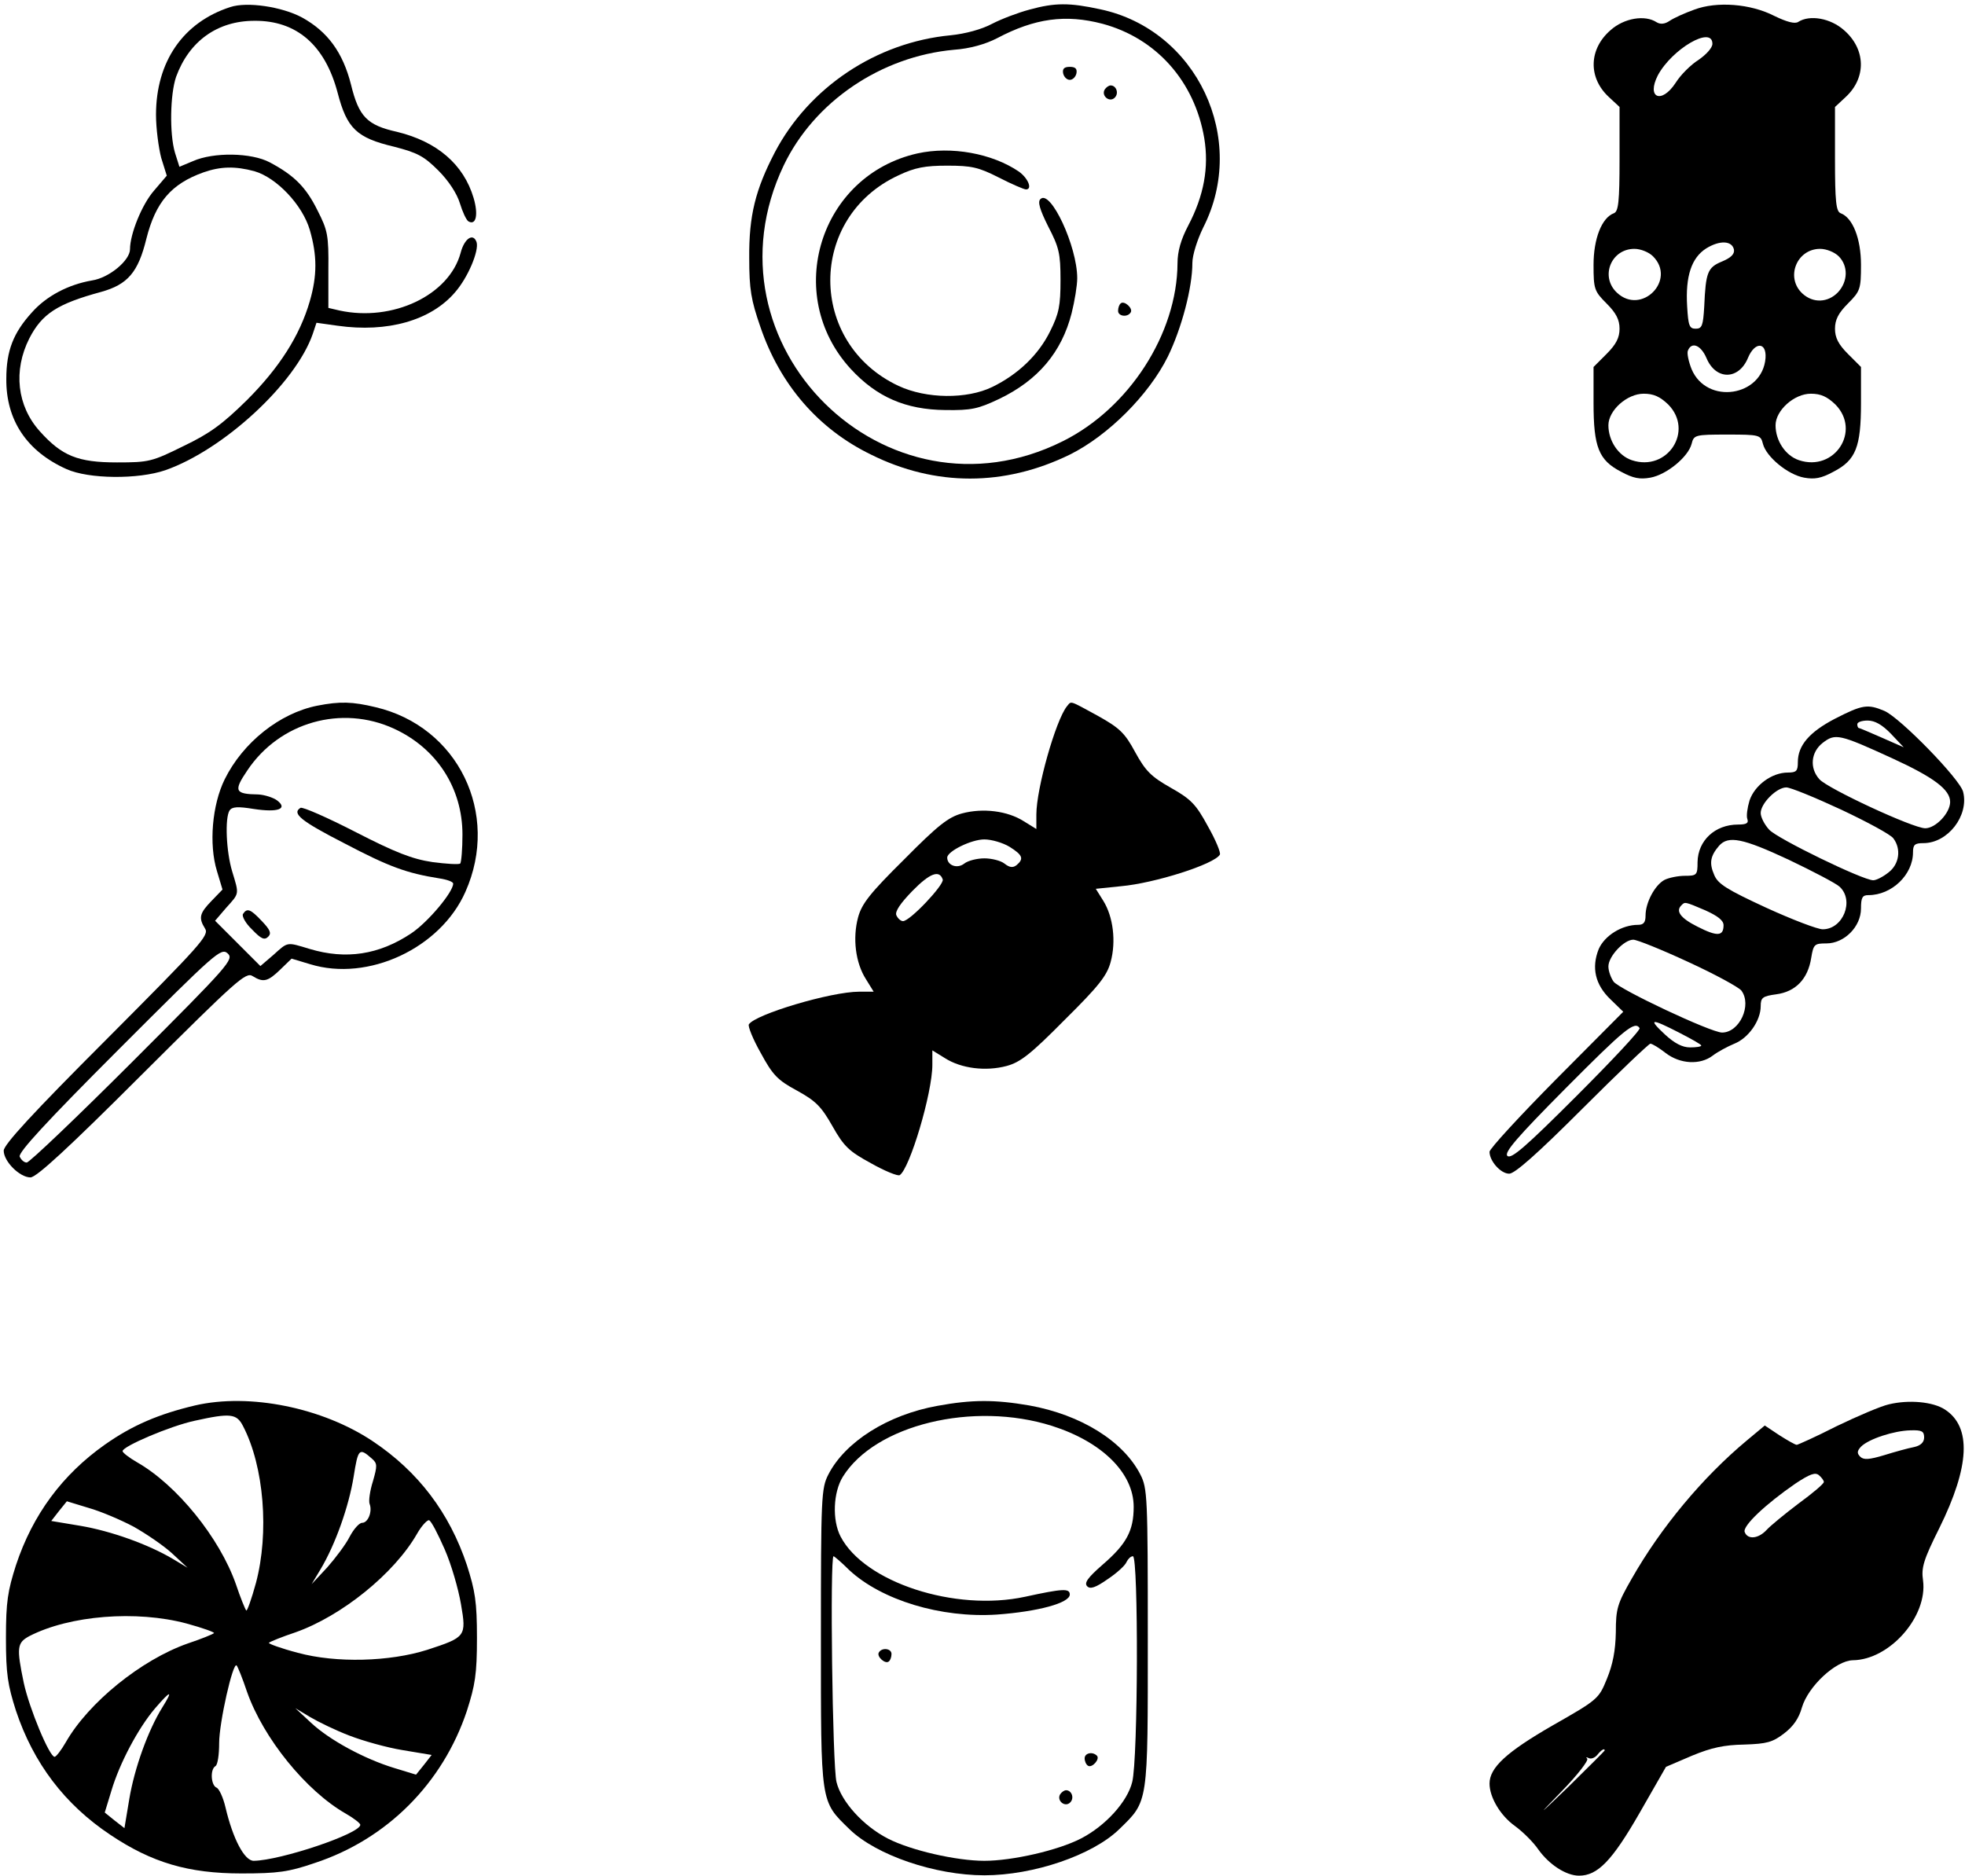 <?xml version="1.0" standalone="no"?>
<!DOCTYPE svg PUBLIC "-//W3C//DTD SVG 20010904//EN"
 "http://www.w3.org/TR/2001/REC-SVG-20010904/DTD/svg10.dtd">
<svg version="1.0" xmlns="http://www.w3.org/2000/svg"
 width="529pt" height="505pt" viewBox="0 0 529 505"
 preserveAspectRatio="xMidYMid meet">

<g transform="translate(0,505) scale(0.1,-0.1)"
fill="#000000" stroke="none">
<path d="M620 5031 c-127 -41 -200 -147 -200 -290 0 -37 7 -89 14 -116 l15
-48 -35 -41 c-32 -37 -64 -116 -64 -157 0 -30 -56 -77 -102 -84 -64 -11 -123
-42 -162 -86 -50 -55 -69 -103 -69 -179 -1 -111 55 -195 162 -243 60 -27 193
-28 266 -3 157 55 351 234 397 367 l10 30 57 -8 c134 -19 251 14 316 90 35 40
65 112 58 135 -9 26 -33 10 -43 -29 -31 -114 -183 -186 -326 -155 l-30 7 0
102 c1 94 -2 107 -29 160 -31 63 -63 95 -129 130 -49 26 -151 28 -207 3 l-36
-15 -12 38 c-15 51 -13 157 3 204 35 96 111 151 211 151 113 1 190 -65 224
-194 25 -96 51 -121 152 -145 62 -16 80 -25 119 -64 28 -28 50 -62 58 -88 7
-23 17 -45 23 -49 21 -12 27 19 14 63 -27 91 -99 152 -206 178 -81 18 -103 41
-124 127 -22 87 -63 143 -132 181 -54 29 -148 43 -193 28z m65 -442 c59 -17
129 -90 149 -158 20 -69 20 -123 0 -192 -27 -93 -82 -179 -169 -266 -66 -65
-100 -90 -171 -124 -85 -42 -93 -44 -179 -44 -105 0 -148 17 -208 84 -61 68
-72 163 -28 250 34 66 75 93 193 125 72 20 100 53 122 143 25 99 67 148 154
179 46 16 85 17 137 3z"/>
<path d="M2771 5024 c-30 -8 -75 -25 -100 -38 -28 -15 -72 -27 -112 -31 -200
-19 -381 -140 -473 -315 -52 -100 -70 -170 -69 -285 0 -84 5 -113 30 -185 53
-156 156 -275 298 -344 173 -86 359 -86 535 0 103 51 213 161 264 264 37 76
66 185 66 252 0 21 13 62 29 95 122 239 -17 533 -277 588 -83 18 -122 18 -191
-1z m197 -38 c145 -39 248 -155 274 -308 13 -79 -1 -155 -43 -235 -20 -38 -29
-70 -29 -102 -1 -189 -130 -390 -309 -479 -476 -238 -981 261 -751 743 82 171
261 293 458 311 43 3 85 15 116 31 102 54 185 65 284 39z"/>
<path d="M2862 4853 c2 -10 10 -18 18 -18 8 0 16 8 18 18 2 12 -3 17 -18 17
-15 0 -20 -5 -18 -17z"/>
<path d="M2974 4809 c-10 -17 13 -36 27 -22 12 12 4 33 -11 33 -5 0 -12 -5
-16 -11z"/>
<path d="M2470 4637 c-263 -59 -363 -380 -180 -580 70 -76 148 -110 255 -111
70 -1 88 3 145 30 104 50 168 125 195 231 8 32 15 74 15 94 0 86 -72 240 -99
213 -8 -7 -2 -28 21 -74 29 -56 33 -72 33 -144 0 -69 -4 -90 -28 -138 -31 -63
-86 -116 -156 -150 -68 -33 -177 -32 -252 3 -245 115 -245 454 0 567 44 21 72
26 131 26 65 0 84 -4 139 -32 35 -18 68 -32 73 -32 18 0 6 30 -19 48 -72 49
-182 69 -273 49z"/>
<path d="M3017 4233 c-4 -3 -7 -12 -7 -20 0 -15 26 -18 34 -4 7 11 -18 33 -27
24z"/>
<path d="M4561 5024 c-25 -9 -54 -22 -66 -30 -13 -9 -25 -10 -35 -4 -32 21
-88 11 -124 -21 -59 -51 -61 -128 -5 -180 l29 -27 0 -140 c0 -115 -3 -141 -15
-146 -33 -12 -55 -69 -55 -139 0 -65 2 -71 35 -104 26 -26 35 -44 35 -68 0
-24 -9 -42 -35 -68 l-35 -35 0 -97 c0 -119 14 -154 74 -185 33 -18 51 -21 79
-16 44 8 102 56 111 91 6 24 9 25 96 25 87 0 90 -1 96 -25 9 -35 67 -83 111
-91 28 -5 46 -2 79 16 60 31 74 66 74 185 l0 97 -35 35 c-26 26 -35 44 -35 68
0 24 9 42 35 68 33 33 35 39 35 104 0 70 -22 127 -55 139 -12 5 -15 31 -15
146 l0 140 29 27 c56 52 54 129 -5 180 -36 32 -92 42 -123 22 -9 -6 -31 0 -64
16 -64 33 -155 40 -216 17z m49 -92 c0 -11 -17 -29 -37 -43 -21 -13 -49 -41
-62 -62 -38 -58 -79 -41 -48 20 38 71 147 135 147 85z m58 -554 c2 -12 -8 -22
-32 -32 -39 -16 -44 -29 -48 -121 -3 -52 -6 -60 -23 -60 -17 0 -20 8 -23 60
-5 82 12 131 51 156 37 23 70 21 75 -3z m-218 -18 c64 -64 -31 -160 -97 -98
-46 43 -16 118 47 118 17 0 39 -9 50 -20z m500 0 c26 -26 25 -68 -2 -97 -27
-28 -67 -30 -96 -3 -46 43 -15 120 48 120 17 0 39 -9 50 -20z m-356 -274 c25
-60 87 -60 112 1 18 43 50 43 47 -1 -8 -104 -158 -127 -199 -30 -8 20 -13 43
-10 50 10 25 35 15 50 -20z m-103 -125 c70 -71 -2 -182 -98 -150 -36 12 -63
52 -63 94 0 40 50 85 95 85 27 0 44 -8 66 -29z m450 0 c70 -71 -2 -182 -98
-150 -36 12 -63 52 -63 94 0 40 50 85 95 85 27 0 44 -8 66 -29z"/>
<path d="M854 3150 c-101 -20 -200 -99 -249 -198 -34 -69 -43 -175 -21 -247
l15 -50 -29 -30 c-33 -34 -36 -46 -18 -75 12 -18 -12 -44 -265 -298 -199 -199
-277 -284 -277 -300 0 -29 43 -72 72 -72 16 0 101 78 300 277 254 253 280 277
298 265 29 -18 41 -15 75 18 l30 29 50 -15 c156 -48 351 43 418 195 94 211
-20 445 -242 497 -62 15 -96 16 -157 4z m207 -62 c115 -53 184 -160 184 -285
0 -39 -3 -74 -6 -78 -4 -3 -37 -1 -75 4 -54 8 -100 26 -207 81 -76 39 -142 68
-148 65 -24 -15 0 -35 119 -96 120 -63 167 -80 255 -94 20 -3 37 -9 37 -14 0
-23 -68 -104 -113 -134 -87 -58 -176 -71 -273 -42 -63 19 -58 20 -98 -16 l-35
-30 -61 61 -61 61 30 35 c36 40 35 35 16 98 -16 53 -20 143 -7 164 7 10 22 11
65 4 65 -10 93 0 63 23 -11 8 -34 15 -50 16 -64 1 -68 9 -30 65 87 130 254
177 395 112z m-703 -895 c-150 -150 -279 -273 -286 -273 -7 0 -15 7 -19 16 -4
11 71 93 268 290 260 260 274 273 292 257 17 -16 5 -30 -255 -290z"/>
<path d="M654 2589 c-3 -6 7 -25 25 -42 24 -25 33 -29 43 -19 9 9 6 18 -17 42
-31 33 -40 36 -51 19z"/>
<path d="M2872 3148 c-30 -38 -82 -221 -82 -291 l0 -39 -34 21 c-44 28 -110
36 -166 21 -37 -10 -65 -32 -156 -124 -92 -91 -114 -119 -124 -156 -15 -56 -7
-122 21 -166 l21 -34 -39 0 c-76 0 -280 -61 -297 -88 -3 -5 11 -40 32 -77 32
-59 45 -73 97 -101 51 -28 66 -43 96 -96 31 -55 45 -68 104 -100 37 -21 72
-35 77 -32 27 17 88 221 88 297 l0 39 34 -21 c44 -28 110 -36 166 -21 37 10
65 32 156 124 92 91 114 119 124 156 15 55 7 122 -20 165 l-20 32 68 7 c90 8
251 59 266 85 3 5 -11 39 -32 76 -32 59 -45 73 -100 104 -53 30 -68 45 -96 96
-28 52 -42 65 -101 98 -79 43 -70 40 -83 25z m-154 -378 c35 -22 39 -32 19
-49 -10 -8 -19 -7 -33 4 -10 8 -35 14 -54 14 -19 0 -44 -6 -54 -14 -19 -15
-46 -5 -46 16 0 17 65 49 100 49 19 0 50 -9 68 -20z m-180 -88 c4 -14 -88
-112 -107 -112 -6 0 -14 7 -18 16 -4 10 11 32 43 65 47 48 73 58 82 31z"/>
<path d="M4940 3115 c-69 -36 -100 -72 -100 -117 0 -24 -4 -28 -27 -28 -43 0
-89 -34 -103 -75 -6 -20 -9 -42 -6 -50 4 -11 -2 -15 -25 -15 -62 0 -108 -43
-109 -101 0 -35 -2 -37 -34 -37 -18 0 -43 -5 -55 -11 -26 -14 -51 -61 -51 -96
0 -18 -5 -25 -20 -25 -44 0 -90 -29 -106 -65 -20 -50 -10 -96 32 -136 l34 -33
-180 -181 c-99 -100 -180 -188 -180 -196 0 -25 30 -59 53 -59 15 0 76 54 197
175 96 96 179 175 183 175 5 0 23 -11 41 -25 39 -30 93 -33 127 -7 13 10 39
24 58 32 38 15 71 62 71 101 0 23 5 27 42 32 52 7 85 41 94 98 6 37 9 39 41
39 48 0 93 45 93 94 0 30 4 36 20 36 63 0 120 55 120 115 0 21 5 25 28 25 66
0 123 74 107 138 -8 34 -170 200 -212 218 -45 19 -59 17 -133 -21z m151 -41
l34 -36 -59 26 c-32 14 -60 26 -62 26 -2 0 -4 5 -4 10 0 6 13 10 28 10 19 0
39 -11 63 -36z m4 -66 c111 -51 155 -84 155 -117 0 -30 -39 -71 -67 -71 -33 0
-263 107 -285 132 -27 30 -23 73 9 98 34 26 44 24 188 -42z m-138 -138 c70
-33 133 -67 140 -77 22 -29 16 -70 -13 -92 -15 -12 -33 -21 -41 -21 -28 0
-258 112 -280 136 -13 14 -23 34 -23 45 0 26 43 69 69 69 11 0 77 -27 148 -60z
m-141 -135 c65 -31 126 -63 136 -72 41 -37 10 -115 -45 -115 -14 0 -82 26
-152 58 -106 49 -130 64 -140 88 -14 32 -11 51 13 79 25 28 64 20 188 -38z
m-225 -136 c33 -15 49 -27 49 -40 0 -30 -17 -31 -70 -4 -46 23 -60 42 -43 58
9 9 8 10 64 -14z m-46 -139 c72 -33 136 -68 143 -77 29 -39 -5 -113 -52 -113
-30 0 -276 116 -292 137 -7 10 -14 28 -14 41 0 27 42 72 67 72 10 0 77 -27
148 -60z m-25 -190 c33 -17 60 -32 60 -35 0 -3 -14 -5 -30 -5 -21 0 -42 11
-68 35 -46 43 -38 44 38 5z m-106 12 c3 -5 -74 -87 -169 -182 -137 -137 -177
-172 -187 -162 -9 9 25 49 157 182 159 160 186 182 199 162z"/>
<path d="M525 1266 c-97 -23 -168 -53 -242 -105 -115 -81 -195 -189 -240 -325
-22 -69 -27 -98 -27 -196 0 -98 5 -127 27 -196 47 -141 131 -252 254 -334 112
-75 210 -104 353 -104 98 0 127 4 197 28 195 64 345 215 410 410 22 69 27 98
27 196 0 98 -5 127 -27 196 -47 141 -131 252 -254 334 -135 90 -331 130 -478
96z m129 -55 c57 -109 71 -288 35 -423 -12 -44 -24 -77 -26 -74 -3 3 -16 35
-28 71 -44 125 -159 267 -266 328 -21 12 -39 26 -39 30 0 13 129 68 195 82 95
21 112 19 129 -14z m347 -88 c15 -13 15 -19 3 -61 -8 -25 -12 -53 -9 -61 8
-20 -4 -51 -20 -51 -8 0 -23 -17 -34 -38 -10 -20 -38 -57 -60 -82 l-42 -45 24
40 c40 67 76 169 89 249 12 76 15 79 49 49z m-642 -183 c34 -19 81 -51 104
-72 l42 -39 -40 24 c-66 39 -166 75 -249 89 l-78 13 21 27 21 26 59 -18 c32
-9 86 -32 120 -50z m838 -61 c18 -41 37 -107 44 -148 15 -87 13 -89 -91 -123
-101 -32 -245 -36 -348 -8 -46 12 -81 25 -78 27 3 3 35 16 71 28 125 44 267
159 328 266 12 21 27 37 32 36 6 -2 24 -37 42 -78z m-695 -200 c44 -12 77 -24
74 -26 -3 -3 -35 -16 -71 -28 -125 -44 -267 -159 -328 -266 -12 -21 -26 -39
-30 -39 -14 0 -68 130 -83 199 -20 96 -18 108 15 126 109 56 288 70 423 34z
m163 -184 c44 -125 159 -267 266 -328 21 -12 39 -26 39 -30 0 -24 -215 -96
-287 -97 -25 0 -56 59 -76 144 -6 26 -17 50 -24 53 -15 6 -18 49 -3 58 6 3 10
31 10 62 0 55 37 219 47 209 3 -3 16 -35 28 -71z m-228 -42 c-38 -61 -75 -163
-89 -247 l-13 -78 -27 21 -26 21 18 59 c22 74 72 168 117 221 43 50 50 51 20
3z m504 -76 c36 -14 100 -32 143 -39 l78 -13 -21 -27 -21 -26 -59 18 c-79 24
-174 75 -224 122 l-42 39 40 -24 c22 -13 69 -36 106 -50z"/>
<path d="M2524 1265 c-134 -24 -249 -97 -294 -185 -19 -37 -20 -60 -20 -440 0
-450 -2 -438 77 -515 72 -70 231 -124 363 -124 132 0 291 54 363 124 79 77 77
65 77 515 0 380 -1 403 -20 440 -46 90 -160 161 -299 186 -93 16 -154 16 -247
-1z m308 -54 c135 -43 220 -127 220 -218 0 -64 -19 -100 -84 -156 -40 -35 -50
-49 -41 -58 8 -8 22 -4 56 20 24 16 47 37 50 46 4 8 11 15 17 15 15 0 14 -547
-2 -608 -13 -53 -72 -118 -138 -152 -62 -32 -185 -60 -260 -60 -75 0 -198 28
-260 60 -66 34 -125 99 -138 152 -11 42 -18 608 -8 608 2 0 21 -16 42 -37 87
-81 247 -130 398 -120 110 8 196 31 196 54 0 17 -19 16 -120 -6 -189 -41 -433
39 -497 162 -23 44 -20 119 6 161 87 140 351 204 563 137z"/>
<path d="M2366 601 c-7 -11 18 -33 27 -24 4 3 7 12 7 20 0 15 -26 18 -34 4z"/>
<path d="M2920 316 c0 -8 4 -17 9 -20 11 -7 33 18 24 27 -12 12 -33 7 -33 -7z"/>
<path d="M2854 219 c-10 -17 13 -36 27 -22 12 12 4 33 -11 33 -5 0 -12 -5 -16
-11z"/>
<path d="M5085 1269 c-22 -5 -85 -32 -141 -59 -55 -28 -104 -50 -107 -50 -4 0
-25 12 -47 26 l-39 26 -48 -40 c-120 -100 -232 -235 -310 -372 -39 -68 -43
-81 -43 -145 -1 -49 -8 -86 -24 -125 -22 -54 -24 -56 -147 -126 -123 -71 -169
-113 -169 -156 0 -37 29 -86 68 -114 22 -16 50 -44 63 -63 29 -41 75 -71 110
-71 50 0 89 40 163 169 l71 124 70 30 c53 22 87 29 141 30 60 2 76 6 107 30
25 19 40 41 48 70 17 57 91 126 137 127 99 1 202 118 189 215 -5 34 1 55 44
141 82 166 87 272 15 319 -32 21 -97 27 -151 14z m95 -89 c0 -13 -9 -22 -27
-26 -16 -3 -52 -13 -81 -22 -40 -12 -55 -13 -64 -4 -9 9 -9 15 2 27 21 21 89
43 133 44 30 1 37 -2 37 -19z m-270 -120 c0 -5 -31 -31 -68 -58 -37 -28 -76
-60 -86 -71 -22 -24 -51 -27 -59 -6 -7 16 57 76 137 131 38 25 53 31 63 22 7
-6 13 -14 13 -18z m-590 -723 c0 -1 -44 -45 -97 -97 -84 -81 -87 -83 -20 -14
43 44 74 84 70 89 -4 4 -3 5 3 2 7 -4 17 0 24 8 11 14 20 19 20 12z"/>
</g>
</svg>
